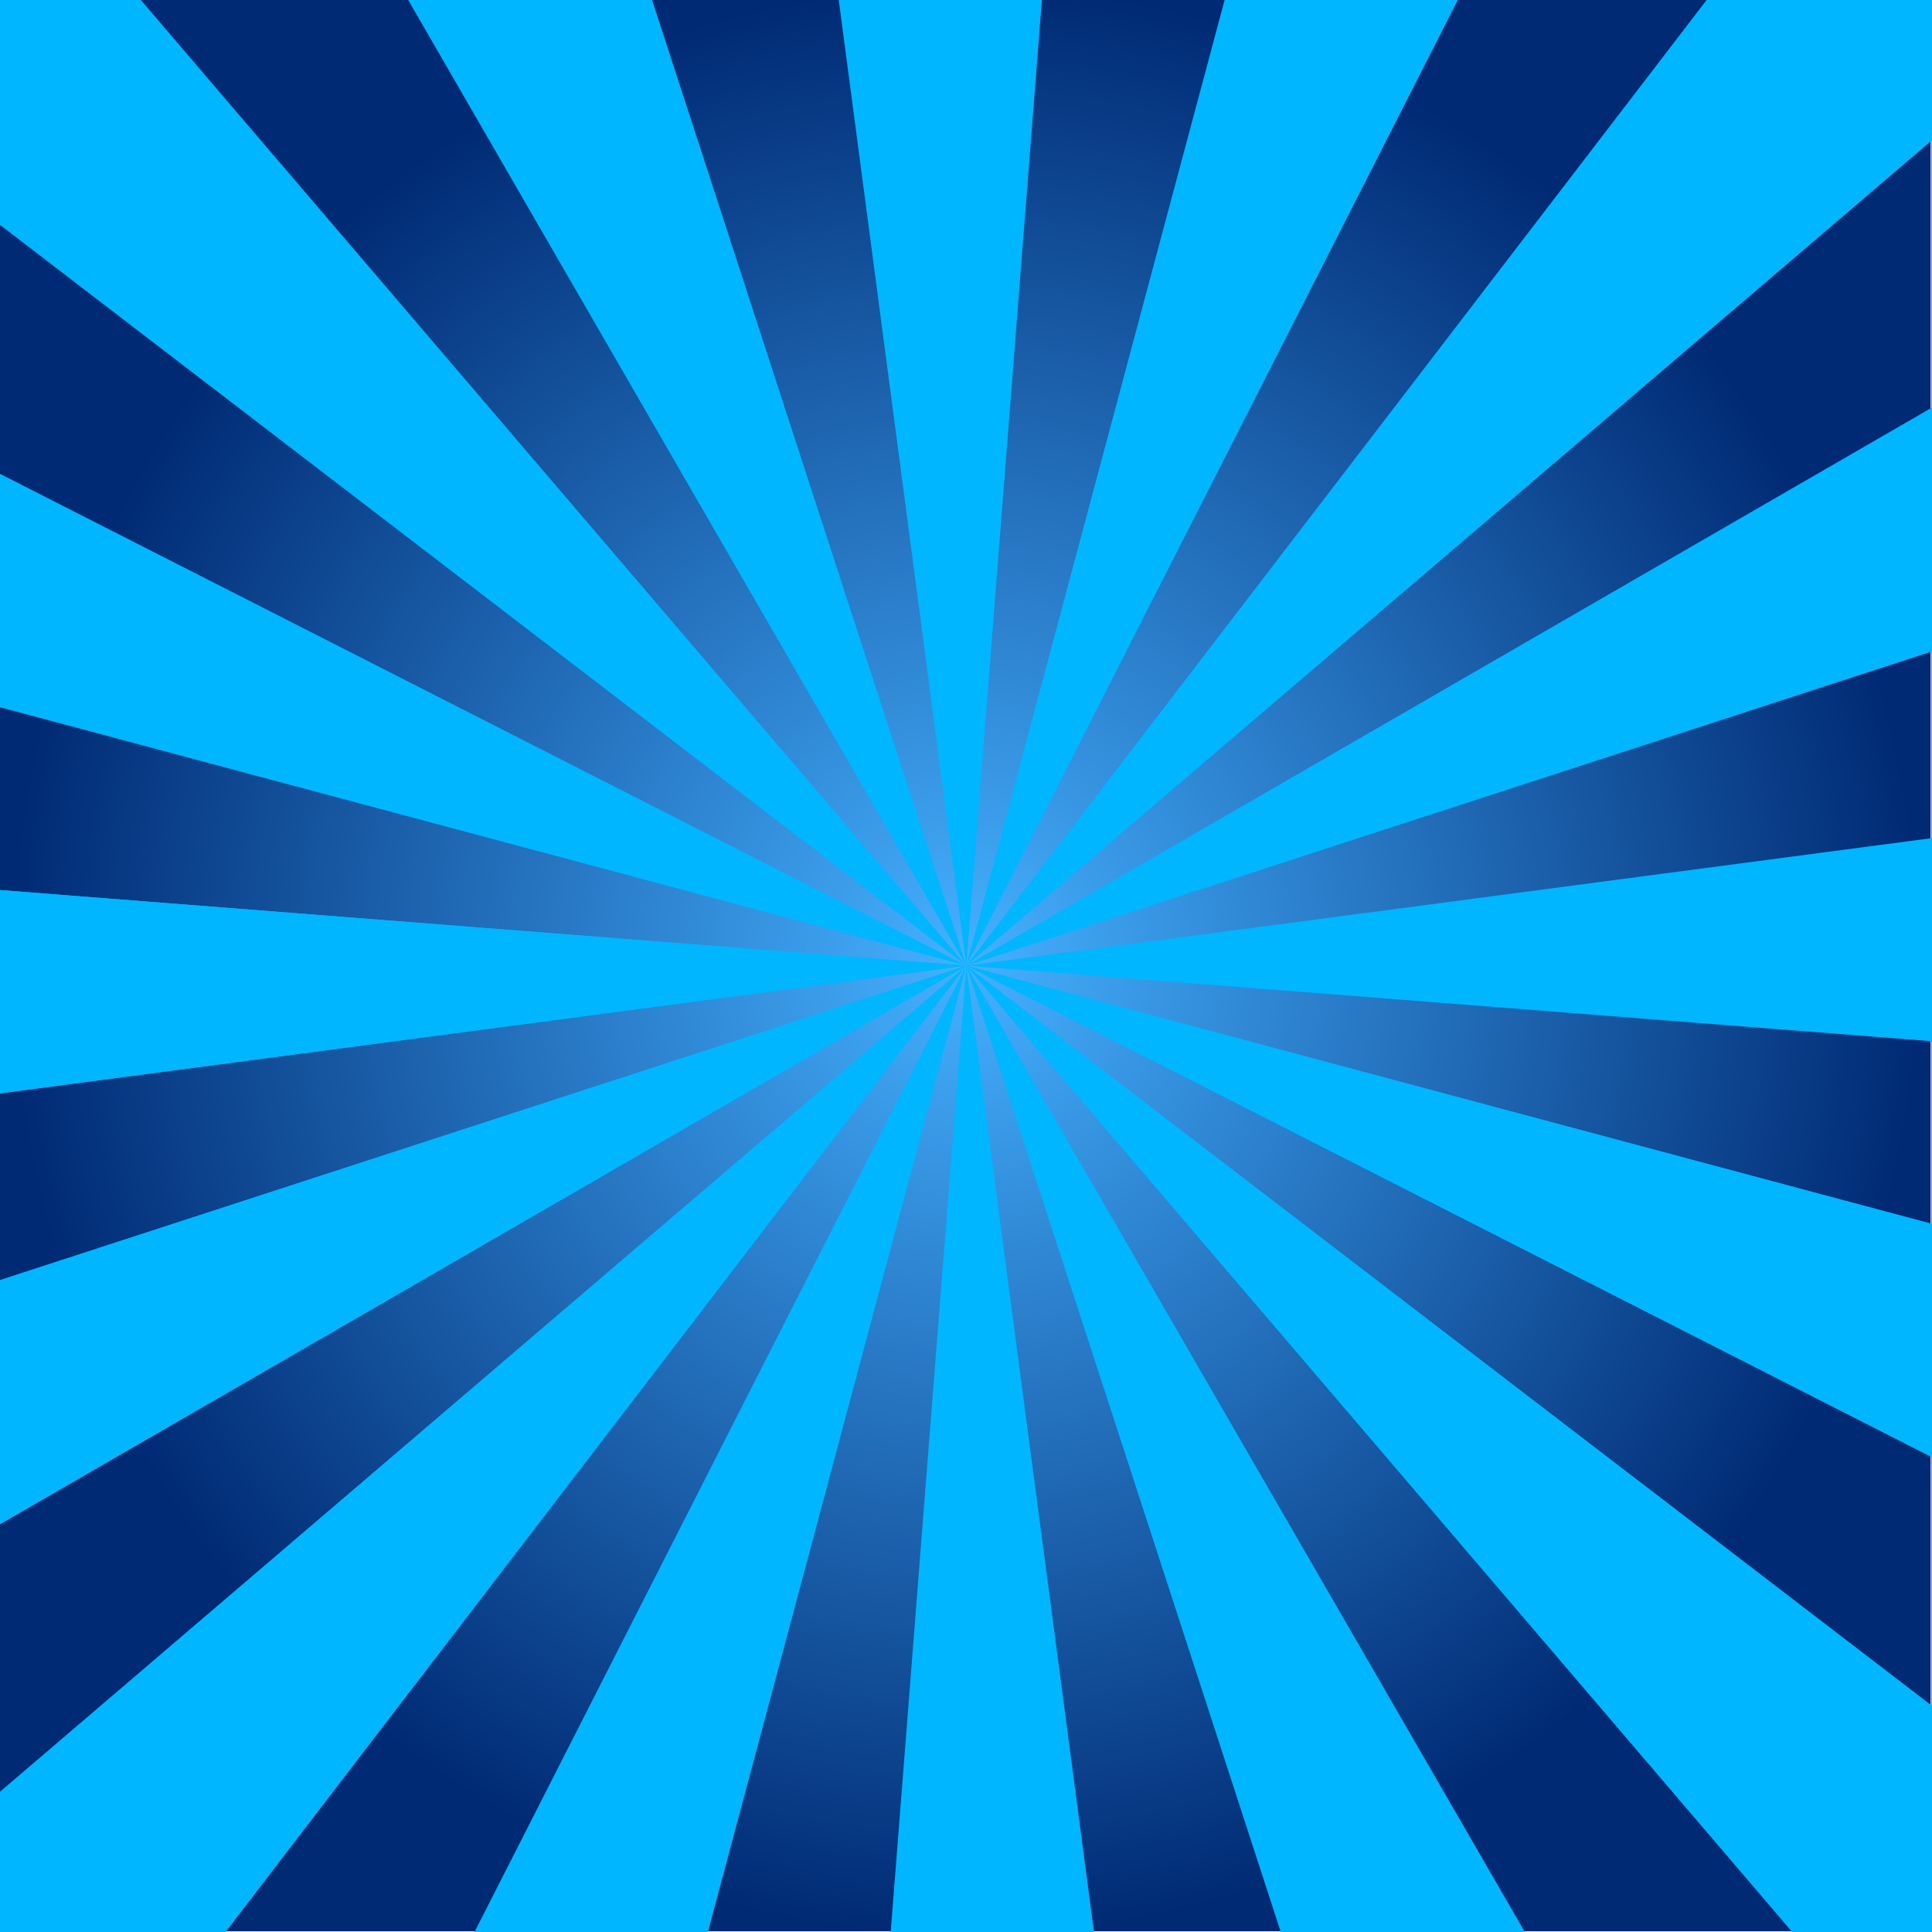 <?xml version="1.0" encoding="utf-8"?>
<!-- Generator: Adobe Illustrator 23.0.3, SVG Export Plug-In . SVG Version: 6.00 Build 0)  -->
<svg version="1.1" baseProfile="basic" id="Layer_1"
	 xmlns="http://www.w3.org/2000/svg" xmlns:xlink="http://www.w3.org/1999/xlink" x="0px" y="0px" viewBox="0 0 3000 3000"
	 xml:space="preserve">
<rect x="0" y="0" width="3000" height="3000" fill="#808080" stroke="none"/>
<style type="text/css">
	.st0{clip-path:url(#SVGID_2_);fill:url(#SVGID_3_);stroke:#FFFFFF;stroke-miterlimit:10;}
	.st1{clip-path:url(#SVGID_2_);fill:#00B6FF;}
</style>
<g>
	<defs>
		<rect id="SVGID_1_" width="3000" height="3000"/>
	</defs>
	<clipPath id="SVGID_2_">
		<use xlink:href="#SVGID_1_"  style="overflow:visible;"/>
	</clipPath>
	
		<radialGradient id="SVGID_3_" cx="1499" cy="1507" r="1488.044" gradientTransform="matrix(1 0 0 1.021 0 -46.64)" gradientUnits="userSpaceOnUse">
		<stop  offset="0" style="stop-color:#45B1FF"/>
		<stop  offset="1" style="stop-color:#002A73"/>
	</radialGradient>
	<rect x="-0.5" y="-15.5" class="st0" width="2999" height="3015"/>
	<polygon class="st1" points="1500.5,1499.5 -560.01,1771.74 -496.37,1343.23 	"/>
	<polygon class="st1" points="1500.5,1499.5 -560.01,1771.74 -496.37,1343.23 	"/>
	<polygon class="st1" points="1500.5,1499.5 1772.74,3560.01 1344.23,3496.37 	"/>
	<polygon class="st1" points="1500.5,1499.5 40.52,3404 -257.37,3002.2 	"/>
	<polygon class="st1" points="1500.5,1499.5 3150,2764 2802,3022 	"/>
	<polygon class="st1" points="1500.5,1499.5 3675.46,3166.81 3216.6,3507 	"/>
	<polygon class="st1" points="1500.5,1499.5 2884.59,-306 3166.99,74.91 	"/>
	<polygon class="st1" points="1500.5,1499.5 3561.01,1227.26 3497.37,1655.77 	"/>
	<polygon class="st1" points="1500.5,1499.5 -285,130.74 91.69,-148.53 	"/>
	<polygon class="st1" points="1500.5,1499.5 1228.26,-561.01 1656.77,-497.37 	"/>
	<polygon class="st1" points="1500.5,1499.5 -298.98,2539.54 -404.17,2119.29 	"/>
	<polygon class="st1" points="1500.5,1499.5 -298.98,2539.54 -404.17,2119.29 	"/>
	<polygon class="st1" points="1500.5,1499.5 2540.54,3298.98 2120.29,3404.17 	"/>
	<polygon class="st1" points="1500.5,1499.5 963.49,3507.34 591.96,3284.56 	"/>
	<polygon class="st1" points="1500.5,1499.5 3508.34,2036.51 3285.56,2408.04 	"/>
	<polygon class="st1" points="1500.5,1499.5 3508.34,2036.51 3285.56,2408.04 	"/>
	<polygon class="st1" points="1500.5,1499.5 2037.51,-508.34 2409.04,-285.56 	"/>
	<polygon class="st1" points="1500.5,1499.5 3299.98,459.46 3405.17,879.71 	"/>
	<polygon class="st1" points="1500.5,1499.5 -507.34,962.49 -284.56,590.96 	"/>
	<polygon class="st1" points="1500.5,1499.5 460.46,-299.98 880.71,-405.17 	"/>
</g>
</svg>
